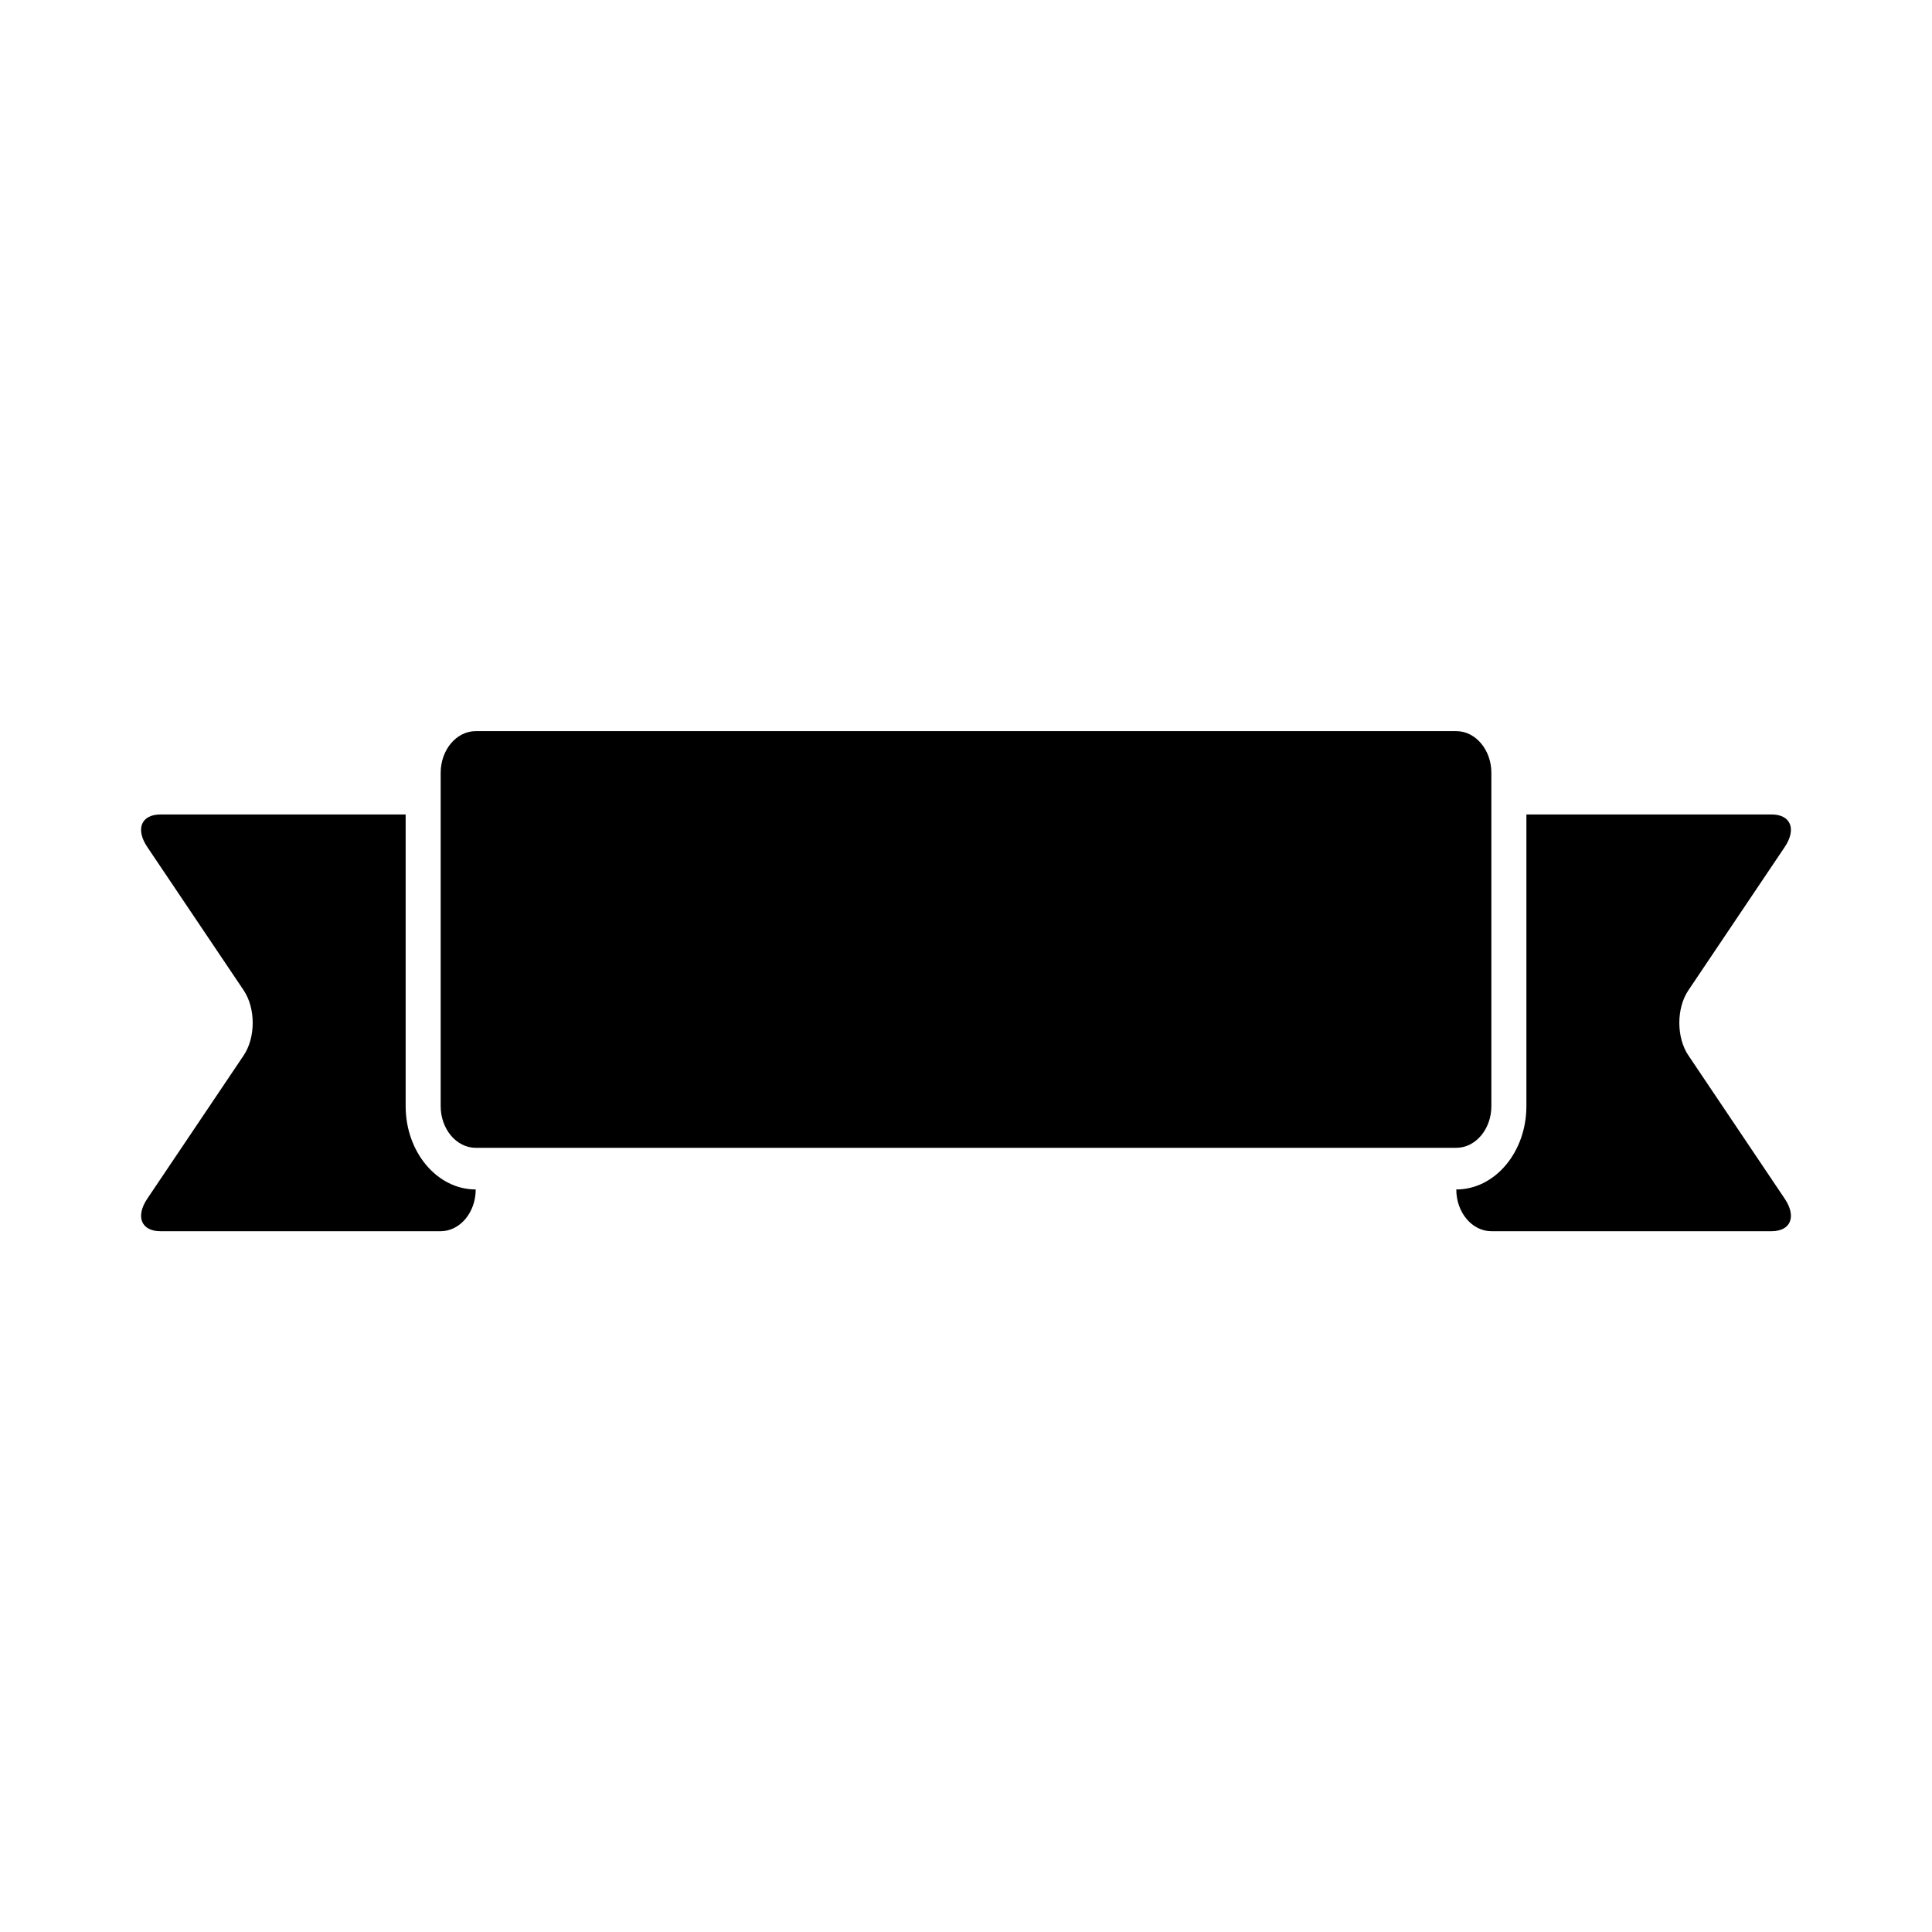 <svg xmlns="http://www.w3.org/2000/svg" width='100%' height='100%' viewBox='-5 -5 85 85' preserveAspectRatio='none'>
 <g>
   <path d="m59.073,27.167l-43.144,0c-0.848,0 -1.541,0.825 -1.541,1.833l0,14.666c0,1.008 0.694,1.833 1.541,1.833l43.144,0c0.848,0 1.541,-0.825 1.541,-1.833l0,-14.666c0,-1.008 -0.694,-1.833 -1.541,-1.833z"/>
   <path d="m69.281,41.433c-0.53,-0.788 -0.53,-2.077 0,-2.863l4.238,-6.303c0.53,-0.788 0.27,-1.434 -0.578,-1.434l-10.786,0l0,12.832c0,2.022 -1.382,3.666 -3.082,3.666l-0.002,0l0,0.004c0,1.008 0.694,1.833 1.541,1.833l12.329,0c0.848,0 1.108,-0.645 0.578,-1.432l-4.238,-6.304z"/>
   <path d="m12.847,43.665l0,-12.831l-10.788,0c-0.848,0 -1.108,0.645 -0.578,1.432l4.24,6.304c0.529,0.788 0.529,2.077 0,2.863l-4.24,6.303c-0.529,0.788 -0.268,1.432 0.578,1.432l12.329,0c0.848,0 1.541,-0.825 1.541,-1.833l0,-0.004c-1.7,0 -3.082,-1.644 -3.082,-3.666z"/> </g>
 </svg>